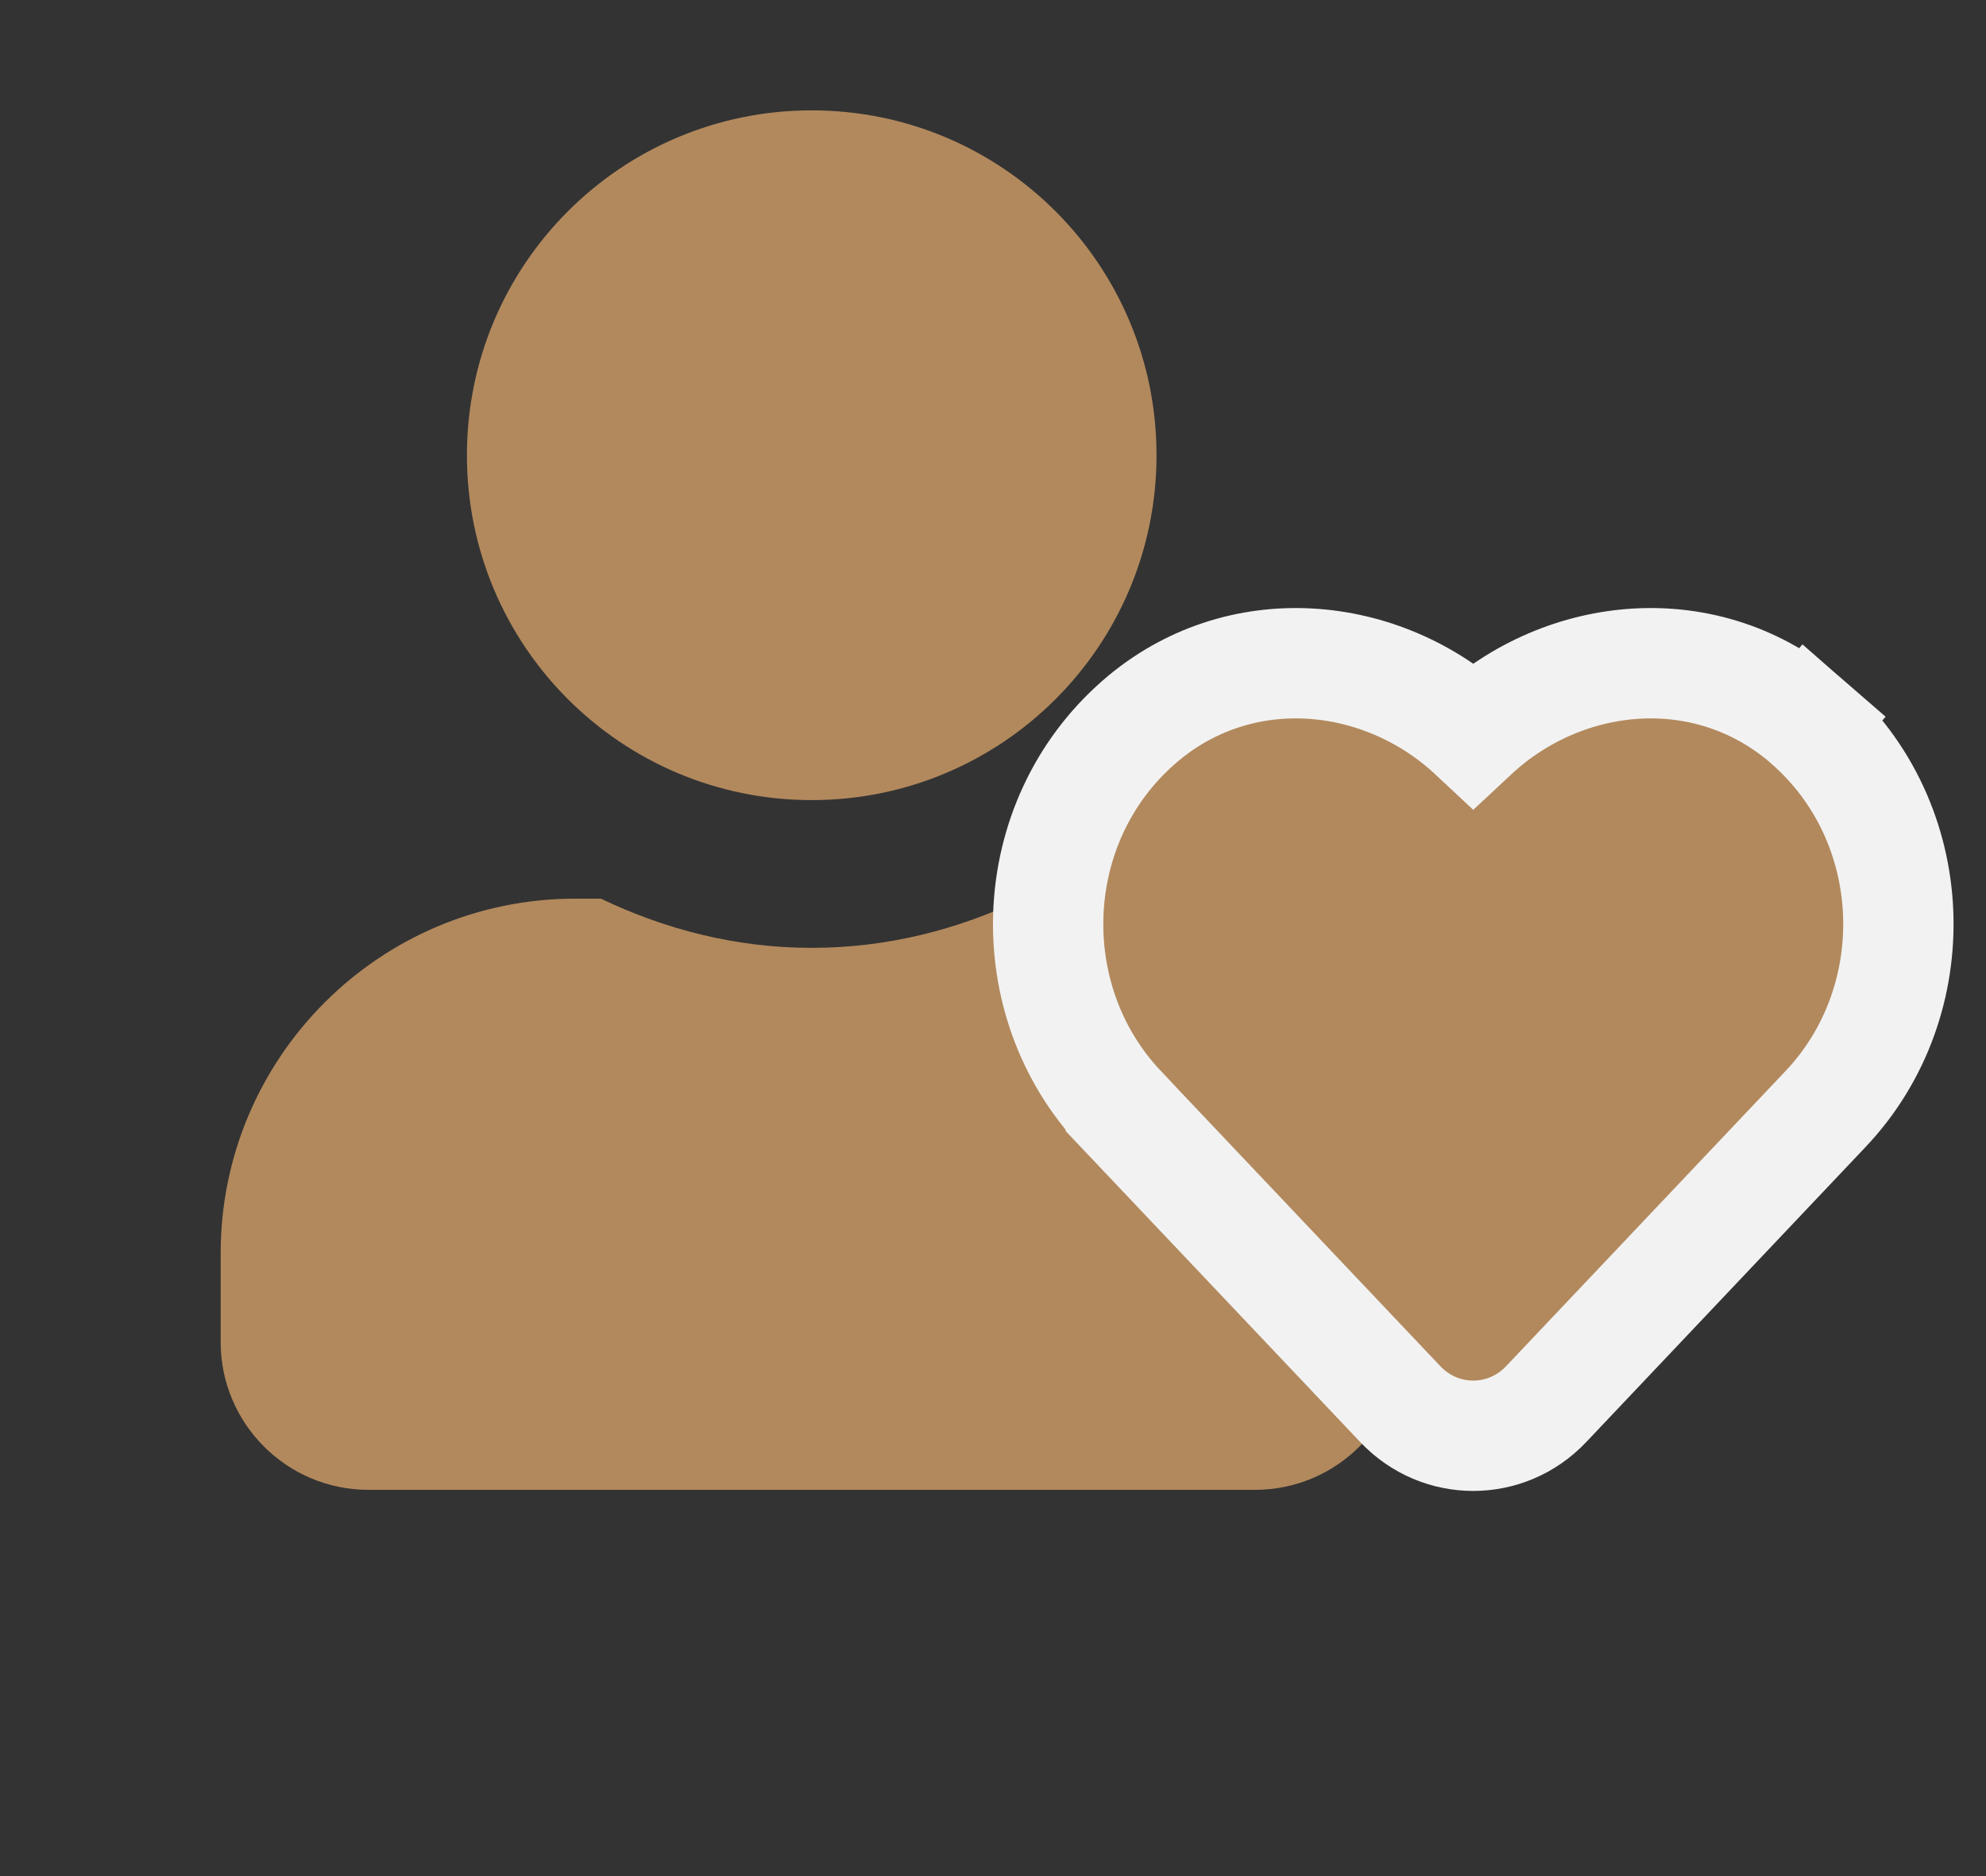 <svg width="18" height="17" viewBox="0 0 18 17" fill="none" xmlns="http://www.w3.org/2000/svg">
<rect x="0" y="0" width="18" height="17" fill="#333333" stroke="none"/>
<path d="M7.357 7.25C9.084 7.25 10.482 5.852 10.482 4.125C10.482 2.398 9.084 1 7.357 1C5.63 1 4.232 2.398 4.232 4.125C4.232 5.852 5.63 7.25 7.357 7.25ZM9.5 8.143H9.268C8.688 8.422 8.044 8.589 7.357 8.589C6.671 8.589 6.029 8.422 5.446 8.143H5.214C3.44 8.143 2 9.583 2 11.357V12.161C2 12.9 2.6 13.5 3.339 13.5H11.375C12.114 13.5 12.714 12.9 12.714 12.161V11.357C12.714 9.583 11.275 8.143 9.5 8.143Z" fill="#B2895D"/>
<path d="M16.384 6.544L16.055 6.92L16.384 6.543C15.478 5.755 14.181 5.881 13.353 6.654C12.526 5.881 11.227 5.755 10.323 6.543L10.322 6.544C9.282 7.452 9.23 9.068 10.158 10.048L10.158 10.049L12.693 12.725L12.693 12.725C13.054 13.105 13.651 13.105 14.012 12.725L14.012 12.725L16.546 10.049C16.546 10.049 16.546 10.049 16.546 10.049C17.476 9.068 17.424 7.452 16.384 6.544Z" fill="#B2895D" stroke="#F2F2F2"/>
</svg>
